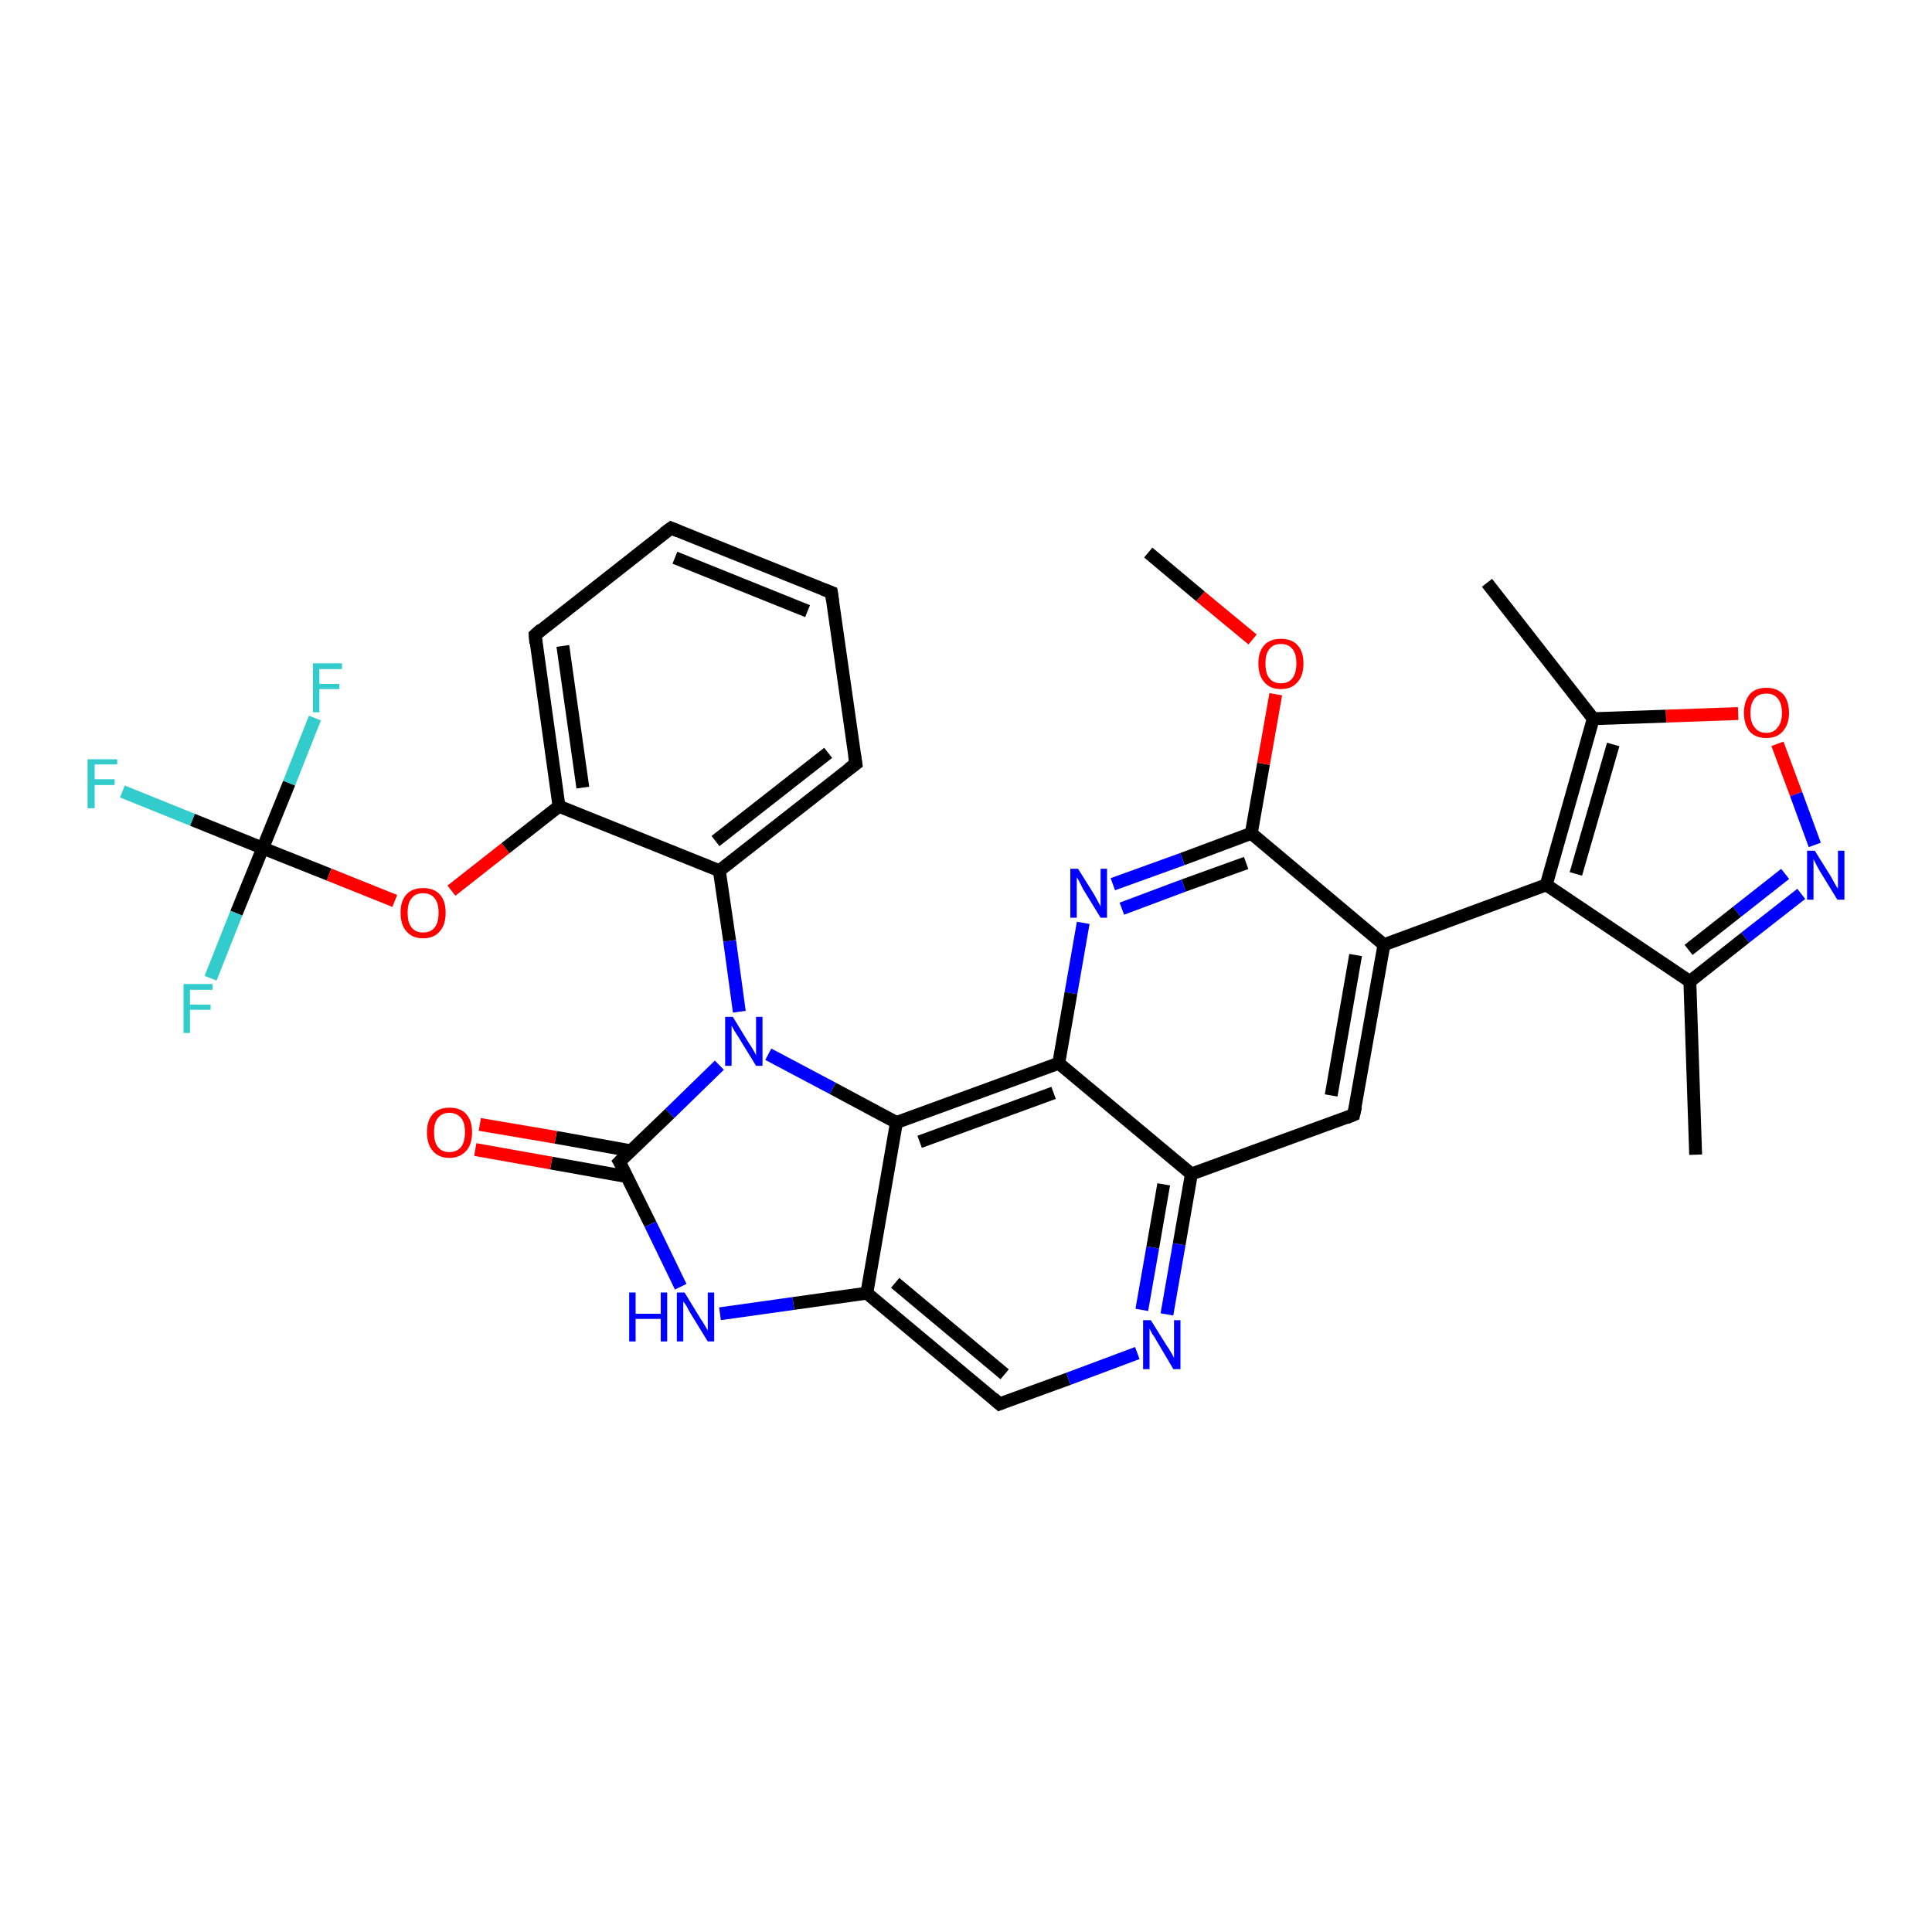 <?xml version='1.0' encoding='iso-8859-1'?>
<svg version='1.1' baseProfile='full'
              xmlns='http://www.w3.org/2000/svg'
                      xmlns:rdkit='http://www.rdkit.org/xml'
                      xmlns:xlink='http://www.w3.org/1999/xlink'
                  xml:space='preserve'
width='300px' height='300px' viewBox='0 0 300 300'>
<!-- END OF HEADER -->
<rect style='opacity:1.0;fill:#FFFFFF;stroke:none' width='300.0' height='300.0' x='0.0' y='0.0'> </rect>
<path class='bond-0 atom-0 atom-1' d='M 19.0,122.9 L 29.9,127.3' style='fill:none;fill-rule:evenodd;stroke:#33CCCC;stroke-width:2.0px;stroke-linecap:butt;stroke-linejoin:miter;stroke-opacity:1' />
<path class='bond-0 atom-0 atom-1' d='M 29.9,127.3 L 40.8,131.7' style='fill:none;fill-rule:evenodd;stroke:#000000;stroke-width:2.0px;stroke-linecap:butt;stroke-linejoin:miter;stroke-opacity:1' />
<path class='bond-1 atom-1 atom-2' d='M 40.8,131.7 L 36.7,141.8' style='fill:none;fill-rule:evenodd;stroke:#000000;stroke-width:2.0px;stroke-linecap:butt;stroke-linejoin:miter;stroke-opacity:1' />
<path class='bond-1 atom-1 atom-2' d='M 36.7,141.8 L 32.7,151.9' style='fill:none;fill-rule:evenodd;stroke:#33CCCC;stroke-width:2.0px;stroke-linecap:butt;stroke-linejoin:miter;stroke-opacity:1' />
<path class='bond-2 atom-1 atom-3' d='M 40.8,131.7 L 44.9,121.6' style='fill:none;fill-rule:evenodd;stroke:#000000;stroke-width:2.0px;stroke-linecap:butt;stroke-linejoin:miter;stroke-opacity:1' />
<path class='bond-2 atom-1 atom-3' d='M 44.9,121.6 L 48.9,111.5' style='fill:none;fill-rule:evenodd;stroke:#33CCCC;stroke-width:2.0px;stroke-linecap:butt;stroke-linejoin:miter;stroke-opacity:1' />
<path class='bond-3 atom-1 atom-4' d='M 40.8,131.7 L 51.1,135.8' style='fill:none;fill-rule:evenodd;stroke:#000000;stroke-width:2.0px;stroke-linecap:butt;stroke-linejoin:miter;stroke-opacity:1' />
<path class='bond-3 atom-1 atom-4' d='M 51.1,135.8 L 61.3,139.9' style='fill:none;fill-rule:evenodd;stroke:#FF0000;stroke-width:2.0px;stroke-linecap:butt;stroke-linejoin:miter;stroke-opacity:1' />
<path class='bond-4 atom-4 atom-5' d='M 70.1,138.3 L 78.5,131.7' style='fill:none;fill-rule:evenodd;stroke:#FF0000;stroke-width:2.0px;stroke-linecap:butt;stroke-linejoin:miter;stroke-opacity:1' />
<path class='bond-4 atom-4 atom-5' d='M 78.5,131.7 L 86.8,125.2' style='fill:none;fill-rule:evenodd;stroke:#000000;stroke-width:2.0px;stroke-linecap:butt;stroke-linejoin:miter;stroke-opacity:1' />
<path class='bond-5 atom-5 atom-6' d='M 86.8,125.2 L 83.1,98.6' style='fill:none;fill-rule:evenodd;stroke:#000000;stroke-width:2.0px;stroke-linecap:butt;stroke-linejoin:miter;stroke-opacity:1' />
<path class='bond-5 atom-5 atom-6' d='M 90.5,122.3 L 87.4,100.3' style='fill:none;fill-rule:evenodd;stroke:#000000;stroke-width:2.0px;stroke-linecap:butt;stroke-linejoin:miter;stroke-opacity:1' />
<path class='bond-6 atom-6 atom-7' d='M 83.1,98.6 L 104.2,82.0' style='fill:none;fill-rule:evenodd;stroke:#000000;stroke-width:2.0px;stroke-linecap:butt;stroke-linejoin:miter;stroke-opacity:1' />
<path class='bond-7 atom-7 atom-8' d='M 104.2,82.0 L 129.1,92.0' style='fill:none;fill-rule:evenodd;stroke:#000000;stroke-width:2.0px;stroke-linecap:butt;stroke-linejoin:miter;stroke-opacity:1' />
<path class='bond-7 atom-7 atom-8' d='M 104.8,86.6 L 125.4,94.9' style='fill:none;fill-rule:evenodd;stroke:#000000;stroke-width:2.0px;stroke-linecap:butt;stroke-linejoin:miter;stroke-opacity:1' />
<path class='bond-8 atom-8 atom-9' d='M 129.1,92.0 L 132.9,118.6' style='fill:none;fill-rule:evenodd;stroke:#000000;stroke-width:2.0px;stroke-linecap:butt;stroke-linejoin:miter;stroke-opacity:1' />
<path class='bond-9 atom-9 atom-10' d='M 132.9,118.6 L 111.7,135.2' style='fill:none;fill-rule:evenodd;stroke:#000000;stroke-width:2.0px;stroke-linecap:butt;stroke-linejoin:miter;stroke-opacity:1' />
<path class='bond-9 atom-9 atom-10' d='M 128.6,116.9 L 111.1,130.6' style='fill:none;fill-rule:evenodd;stroke:#000000;stroke-width:2.0px;stroke-linecap:butt;stroke-linejoin:miter;stroke-opacity:1' />
<path class='bond-10 atom-10 atom-11' d='M 111.7,135.2 L 113.3,146.1' style='fill:none;fill-rule:evenodd;stroke:#000000;stroke-width:2.0px;stroke-linecap:butt;stroke-linejoin:miter;stroke-opacity:1' />
<path class='bond-10 atom-10 atom-11' d='M 113.3,146.1 L 114.8,157.1' style='fill:none;fill-rule:evenodd;stroke:#0000FF;stroke-width:2.0px;stroke-linecap:butt;stroke-linejoin:miter;stroke-opacity:1' />
<path class='bond-11 atom-11 atom-12' d='M 111.7,165.4 L 104.0,172.9' style='fill:none;fill-rule:evenodd;stroke:#0000FF;stroke-width:2.0px;stroke-linecap:butt;stroke-linejoin:miter;stroke-opacity:1' />
<path class='bond-11 atom-11 atom-12' d='M 104.0,172.9 L 96.2,180.4' style='fill:none;fill-rule:evenodd;stroke:#000000;stroke-width:2.0px;stroke-linecap:butt;stroke-linejoin:miter;stroke-opacity:1' />
<path class='bond-12 atom-12 atom-13' d='M 98.0,178.7 L 86.3,176.6' style='fill:none;fill-rule:evenodd;stroke:#000000;stroke-width:2.0px;stroke-linecap:butt;stroke-linejoin:miter;stroke-opacity:1' />
<path class='bond-12 atom-12 atom-13' d='M 86.3,176.6 L 74.5,174.6' style='fill:none;fill-rule:evenodd;stroke:#FF0000;stroke-width:2.0px;stroke-linecap:butt;stroke-linejoin:miter;stroke-opacity:1' />
<path class='bond-12 atom-12 atom-13' d='M 97.3,182.7 L 85.6,180.6' style='fill:none;fill-rule:evenodd;stroke:#000000;stroke-width:2.0px;stroke-linecap:butt;stroke-linejoin:miter;stroke-opacity:1' />
<path class='bond-12 atom-12 atom-13' d='M 85.6,180.6 L 73.8,178.5' style='fill:none;fill-rule:evenodd;stroke:#FF0000;stroke-width:2.0px;stroke-linecap:butt;stroke-linejoin:miter;stroke-opacity:1' />
<path class='bond-13 atom-12 atom-14' d='M 96.2,180.4 L 101.0,190.1' style='fill:none;fill-rule:evenodd;stroke:#000000;stroke-width:2.0px;stroke-linecap:butt;stroke-linejoin:miter;stroke-opacity:1' />
<path class='bond-13 atom-12 atom-14' d='M 101.0,190.1 L 105.7,199.8' style='fill:none;fill-rule:evenodd;stroke:#0000FF;stroke-width:2.0px;stroke-linecap:butt;stroke-linejoin:miter;stroke-opacity:1' />
<path class='bond-14 atom-14 atom-15' d='M 111.8,204.0 L 123.2,202.4' style='fill:none;fill-rule:evenodd;stroke:#0000FF;stroke-width:2.0px;stroke-linecap:butt;stroke-linejoin:miter;stroke-opacity:1' />
<path class='bond-14 atom-14 atom-15' d='M 123.2,202.4 L 134.6,200.8' style='fill:none;fill-rule:evenodd;stroke:#000000;stroke-width:2.0px;stroke-linecap:butt;stroke-linejoin:miter;stroke-opacity:1' />
<path class='bond-15 atom-15 atom-16' d='M 134.6,200.8 L 155.2,218.0' style='fill:none;fill-rule:evenodd;stroke:#000000;stroke-width:2.0px;stroke-linecap:butt;stroke-linejoin:miter;stroke-opacity:1' />
<path class='bond-15 atom-15 atom-16' d='M 139.0,199.2 L 156.0,213.4' style='fill:none;fill-rule:evenodd;stroke:#000000;stroke-width:2.0px;stroke-linecap:butt;stroke-linejoin:miter;stroke-opacity:1' />
<path class='bond-16 atom-16 atom-17' d='M 155.2,218.0 L 165.9,214.1' style='fill:none;fill-rule:evenodd;stroke:#000000;stroke-width:2.0px;stroke-linecap:butt;stroke-linejoin:miter;stroke-opacity:1' />
<path class='bond-16 atom-16 atom-17' d='M 165.9,214.1 L 176.6,210.1' style='fill:none;fill-rule:evenodd;stroke:#0000FF;stroke-width:2.0px;stroke-linecap:butt;stroke-linejoin:miter;stroke-opacity:1' />
<path class='bond-17 atom-17 atom-18' d='M 181.2,204.1 L 183.1,193.2' style='fill:none;fill-rule:evenodd;stroke:#0000FF;stroke-width:2.0px;stroke-linecap:butt;stroke-linejoin:miter;stroke-opacity:1' />
<path class='bond-17 atom-17 atom-18' d='M 183.1,193.2 L 185.0,182.3' style='fill:none;fill-rule:evenodd;stroke:#000000;stroke-width:2.0px;stroke-linecap:butt;stroke-linejoin:miter;stroke-opacity:1' />
<path class='bond-17 atom-17 atom-18' d='M 177.3,203.4 L 179.0,193.7' style='fill:none;fill-rule:evenodd;stroke:#0000FF;stroke-width:2.0px;stroke-linecap:butt;stroke-linejoin:miter;stroke-opacity:1' />
<path class='bond-17 atom-17 atom-18' d='M 179.0,193.7 L 180.7,183.9' style='fill:none;fill-rule:evenodd;stroke:#000000;stroke-width:2.0px;stroke-linecap:butt;stroke-linejoin:miter;stroke-opacity:1' />
<path class='bond-18 atom-18 atom-19' d='M 185.0,182.3 L 210.2,173.1' style='fill:none;fill-rule:evenodd;stroke:#000000;stroke-width:2.0px;stroke-linecap:butt;stroke-linejoin:miter;stroke-opacity:1' />
<path class='bond-19 atom-19 atom-20' d='M 210.2,173.1 L 214.9,146.7' style='fill:none;fill-rule:evenodd;stroke:#000000;stroke-width:2.0px;stroke-linecap:butt;stroke-linejoin:miter;stroke-opacity:1' />
<path class='bond-19 atom-19 atom-20' d='M 206.7,170.1 L 210.5,148.3' style='fill:none;fill-rule:evenodd;stroke:#000000;stroke-width:2.0px;stroke-linecap:butt;stroke-linejoin:miter;stroke-opacity:1' />
<path class='bond-20 atom-20 atom-21' d='M 214.9,146.7 L 194.3,129.4' style='fill:none;fill-rule:evenodd;stroke:#000000;stroke-width:2.0px;stroke-linecap:butt;stroke-linejoin:miter;stroke-opacity:1' />
<path class='bond-21 atom-21 atom-22' d='M 194.3,129.4 L 183.6,133.4' style='fill:none;fill-rule:evenodd;stroke:#000000;stroke-width:2.0px;stroke-linecap:butt;stroke-linejoin:miter;stroke-opacity:1' />
<path class='bond-21 atom-21 atom-22' d='M 183.6,133.4 L 172.8,137.3' style='fill:none;fill-rule:evenodd;stroke:#0000FF;stroke-width:2.0px;stroke-linecap:butt;stroke-linejoin:miter;stroke-opacity:1' />
<path class='bond-21 atom-21 atom-22' d='M 193.5,134.0 L 183.8,137.5' style='fill:none;fill-rule:evenodd;stroke:#000000;stroke-width:2.0px;stroke-linecap:butt;stroke-linejoin:miter;stroke-opacity:1' />
<path class='bond-21 atom-21 atom-22' d='M 183.8,137.5 L 174.2,141.1' style='fill:none;fill-rule:evenodd;stroke:#0000FF;stroke-width:2.0px;stroke-linecap:butt;stroke-linejoin:miter;stroke-opacity:1' />
<path class='bond-22 atom-22 atom-23' d='M 168.2,143.3 L 166.3,154.2' style='fill:none;fill-rule:evenodd;stroke:#0000FF;stroke-width:2.0px;stroke-linecap:butt;stroke-linejoin:miter;stroke-opacity:1' />
<path class='bond-22 atom-22 atom-23' d='M 166.3,154.2 L 164.4,165.1' style='fill:none;fill-rule:evenodd;stroke:#000000;stroke-width:2.0px;stroke-linecap:butt;stroke-linejoin:miter;stroke-opacity:1' />
<path class='bond-23 atom-23 atom-24' d='M 164.4,165.1 L 139.2,174.3' style='fill:none;fill-rule:evenodd;stroke:#000000;stroke-width:2.0px;stroke-linecap:butt;stroke-linejoin:miter;stroke-opacity:1' />
<path class='bond-23 atom-23 atom-24' d='M 163.6,169.7 L 142.8,177.3' style='fill:none;fill-rule:evenodd;stroke:#000000;stroke-width:2.0px;stroke-linecap:butt;stroke-linejoin:miter;stroke-opacity:1' />
<path class='bond-24 atom-21 atom-25' d='M 194.3,129.4 L 196.2,118.6' style='fill:none;fill-rule:evenodd;stroke:#000000;stroke-width:2.0px;stroke-linecap:butt;stroke-linejoin:miter;stroke-opacity:1' />
<path class='bond-24 atom-21 atom-25' d='M 196.2,118.6 L 198.1,107.8' style='fill:none;fill-rule:evenodd;stroke:#FF0000;stroke-width:2.0px;stroke-linecap:butt;stroke-linejoin:miter;stroke-opacity:1' />
<path class='bond-25 atom-25 atom-26' d='M 194.5,99.3 L 186.4,92.6' style='fill:none;fill-rule:evenodd;stroke:#FF0000;stroke-width:2.0px;stroke-linecap:butt;stroke-linejoin:miter;stroke-opacity:1' />
<path class='bond-25 atom-25 atom-26' d='M 186.4,92.6 L 178.3,85.8' style='fill:none;fill-rule:evenodd;stroke:#000000;stroke-width:2.0px;stroke-linecap:butt;stroke-linejoin:miter;stroke-opacity:1' />
<path class='bond-26 atom-20 atom-27' d='M 214.9,146.7 L 240.1,137.4' style='fill:none;fill-rule:evenodd;stroke:#000000;stroke-width:2.0px;stroke-linecap:butt;stroke-linejoin:miter;stroke-opacity:1' />
<path class='bond-27 atom-27 atom-28' d='M 240.1,137.4 L 247.4,111.6' style='fill:none;fill-rule:evenodd;stroke:#000000;stroke-width:2.0px;stroke-linecap:butt;stroke-linejoin:miter;stroke-opacity:1' />
<path class='bond-27 atom-27 atom-28' d='M 244.7,135.7 L 250.5,115.6' style='fill:none;fill-rule:evenodd;stroke:#000000;stroke-width:2.0px;stroke-linecap:butt;stroke-linejoin:miter;stroke-opacity:1' />
<path class='bond-28 atom-28 atom-29' d='M 247.4,111.6 L 258.7,111.2' style='fill:none;fill-rule:evenodd;stroke:#000000;stroke-width:2.0px;stroke-linecap:butt;stroke-linejoin:miter;stroke-opacity:1' />
<path class='bond-28 atom-28 atom-29' d='M 258.7,111.2 L 269.9,110.8' style='fill:none;fill-rule:evenodd;stroke:#FF0000;stroke-width:2.0px;stroke-linecap:butt;stroke-linejoin:miter;stroke-opacity:1' />
<path class='bond-29 atom-29 atom-30' d='M 276.0,115.5 L 278.9,123.3' style='fill:none;fill-rule:evenodd;stroke:#FF0000;stroke-width:2.0px;stroke-linecap:butt;stroke-linejoin:miter;stroke-opacity:1' />
<path class='bond-29 atom-29 atom-30' d='M 278.9,123.3 L 281.8,131.2' style='fill:none;fill-rule:evenodd;stroke:#0000FF;stroke-width:2.0px;stroke-linecap:butt;stroke-linejoin:miter;stroke-opacity:1' />
<path class='bond-30 atom-30 atom-31' d='M 279.7,138.8 L 271.0,145.6' style='fill:none;fill-rule:evenodd;stroke:#0000FF;stroke-width:2.0px;stroke-linecap:butt;stroke-linejoin:miter;stroke-opacity:1' />
<path class='bond-30 atom-30 atom-31' d='M 271.0,145.6 L 262.4,152.4' style='fill:none;fill-rule:evenodd;stroke:#000000;stroke-width:2.0px;stroke-linecap:butt;stroke-linejoin:miter;stroke-opacity:1' />
<path class='bond-30 atom-30 atom-31' d='M 277.2,135.7 L 269.7,141.6' style='fill:none;fill-rule:evenodd;stroke:#0000FF;stroke-width:2.0px;stroke-linecap:butt;stroke-linejoin:miter;stroke-opacity:1' />
<path class='bond-30 atom-30 atom-31' d='M 269.7,141.6 L 262.2,147.5' style='fill:none;fill-rule:evenodd;stroke:#000000;stroke-width:2.0px;stroke-linecap:butt;stroke-linejoin:miter;stroke-opacity:1' />
<path class='bond-31 atom-31 atom-32' d='M 262.4,152.4 L 263.3,179.3' style='fill:none;fill-rule:evenodd;stroke:#000000;stroke-width:2.0px;stroke-linecap:butt;stroke-linejoin:miter;stroke-opacity:1' />
<path class='bond-32 atom-28 atom-33' d='M 247.4,111.6 L 230.9,90.5' style='fill:none;fill-rule:evenodd;stroke:#000000;stroke-width:2.0px;stroke-linecap:butt;stroke-linejoin:miter;stroke-opacity:1' />
<path class='bond-33 atom-10 atom-5' d='M 111.7,135.2 L 86.8,125.2' style='fill:none;fill-rule:evenodd;stroke:#000000;stroke-width:2.0px;stroke-linecap:butt;stroke-linejoin:miter;stroke-opacity:1' />
<path class='bond-34 atom-23 atom-18' d='M 164.4,165.1 L 185.0,182.3' style='fill:none;fill-rule:evenodd;stroke:#000000;stroke-width:2.0px;stroke-linecap:butt;stroke-linejoin:miter;stroke-opacity:1' />
<path class='bond-35 atom-24 atom-15' d='M 139.2,174.3 L 134.6,200.8' style='fill:none;fill-rule:evenodd;stroke:#000000;stroke-width:2.0px;stroke-linecap:butt;stroke-linejoin:miter;stroke-opacity:1' />
<path class='bond-36 atom-24 atom-11' d='M 139.2,174.3 L 129.3,169.0' style='fill:none;fill-rule:evenodd;stroke:#000000;stroke-width:2.0px;stroke-linecap:butt;stroke-linejoin:miter;stroke-opacity:1' />
<path class='bond-36 atom-24 atom-11' d='M 129.3,169.0 L 119.3,163.7' style='fill:none;fill-rule:evenodd;stroke:#0000FF;stroke-width:2.0px;stroke-linecap:butt;stroke-linejoin:miter;stroke-opacity:1' />
<path class='bond-37 atom-31 atom-27' d='M 262.4,152.4 L 240.1,137.4' style='fill:none;fill-rule:evenodd;stroke:#000000;stroke-width:2.0px;stroke-linecap:butt;stroke-linejoin:miter;stroke-opacity:1' />
<path d='M 83.2,99.9 L 83.1,98.6 L 84.1,97.7' style='fill:none;stroke:#000000;stroke-width:2.0px;stroke-linecap:butt;stroke-linejoin:miter;stroke-opacity:1;' />
<path d='M 103.1,82.8 L 104.2,82.0 L 105.4,82.5' style='fill:none;stroke:#000000;stroke-width:2.0px;stroke-linecap:butt;stroke-linejoin:miter;stroke-opacity:1;' />
<path d='M 127.8,91.5 L 129.1,92.0 L 129.3,93.4' style='fill:none;stroke:#000000;stroke-width:2.0px;stroke-linecap:butt;stroke-linejoin:miter;stroke-opacity:1;' />
<path d='M 132.7,117.3 L 132.9,118.6 L 131.8,119.4' style='fill:none;stroke:#000000;stroke-width:2.0px;stroke-linecap:butt;stroke-linejoin:miter;stroke-opacity:1;' />
<path d='M 96.6,180.0 L 96.2,180.4 L 96.5,180.9' style='fill:none;stroke:#000000;stroke-width:2.0px;stroke-linecap:butt;stroke-linejoin:miter;stroke-opacity:1;' />
<path d='M 154.2,217.1 L 155.2,218.0 L 155.7,217.8' style='fill:none;stroke:#000000;stroke-width:2.0px;stroke-linecap:butt;stroke-linejoin:miter;stroke-opacity:1;' />
<path d='M 209.0,173.6 L 210.2,173.1 L 210.5,171.8' style='fill:none;stroke:#000000;stroke-width:2.0px;stroke-linecap:butt;stroke-linejoin:miter;stroke-opacity:1;' />
<path class='atom-0' d='M 13.6 117.9
L 18.2 117.9
L 18.2 118.7
L 14.7 118.7
L 14.7 121.0
L 17.8 121.0
L 17.8 121.9
L 14.7 121.9
L 14.7 125.5
L 13.6 125.5
L 13.6 117.9
' fill='#33CCCC'/>
<path class='atom-2' d='M 28.5 152.8
L 33.0 152.8
L 33.0 153.7
L 29.5 153.7
L 29.5 156.0
L 32.7 156.0
L 32.7 156.8
L 29.5 156.8
L 29.5 160.4
L 28.5 160.4
L 28.5 152.8
' fill='#33CCCC'/>
<path class='atom-3' d='M 48.6 103.0
L 53.1 103.0
L 53.1 103.9
L 49.6 103.9
L 49.6 106.2
L 52.7 106.2
L 52.7 107.0
L 49.6 107.0
L 49.6 110.6
L 48.6 110.6
L 48.6 103.0
' fill='#33CCCC'/>
<path class='atom-4' d='M 62.2 141.7
Q 62.2 139.9, 63.1 138.9
Q 64.0 137.9, 65.7 137.9
Q 67.4 137.9, 68.3 138.9
Q 69.2 139.9, 69.2 141.7
Q 69.2 143.6, 68.3 144.6
Q 67.4 145.7, 65.7 145.7
Q 64.0 145.7, 63.1 144.6
Q 62.2 143.6, 62.2 141.7
M 65.7 144.8
Q 66.9 144.8, 67.5 144.0
Q 68.1 143.3, 68.1 141.7
Q 68.1 140.2, 67.5 139.5
Q 66.9 138.7, 65.7 138.7
Q 64.5 138.7, 63.9 139.5
Q 63.3 140.2, 63.3 141.7
Q 63.3 143.3, 63.9 144.0
Q 64.5 144.8, 65.7 144.8
' fill='#FF0000'/>
<path class='atom-11' d='M 113.8 157.9
L 116.3 162.0
Q 116.6 162.4, 117.0 163.1
Q 117.4 163.8, 117.4 163.9
L 117.4 157.9
L 118.4 157.9
L 118.4 165.5
L 117.4 165.5
L 114.7 161.1
Q 114.4 160.6, 114.0 160.0
Q 113.7 159.4, 113.6 159.3
L 113.6 165.5
L 112.6 165.5
L 112.6 157.9
L 113.8 157.9
' fill='#0000FF'/>
<path class='atom-13' d='M 66.3 175.8
Q 66.3 174.0, 67.2 173.0
Q 68.1 172.0, 69.8 172.0
Q 71.5 172.0, 72.4 173.0
Q 73.3 174.0, 73.3 175.8
Q 73.3 177.7, 72.4 178.7
Q 71.4 179.8, 69.8 179.8
Q 68.1 179.8, 67.2 178.7
Q 66.3 177.7, 66.3 175.8
M 69.8 178.9
Q 70.9 178.9, 71.6 178.1
Q 72.2 177.3, 72.2 175.8
Q 72.2 174.3, 71.6 173.6
Q 70.9 172.8, 69.8 172.8
Q 68.6 172.8, 68.0 173.6
Q 67.4 174.3, 67.4 175.8
Q 67.4 177.4, 68.0 178.1
Q 68.6 178.9, 69.8 178.9
' fill='#FF0000'/>
<path class='atom-14' d='M 97.7 200.7
L 98.7 200.7
L 98.7 204.0
L 102.6 204.0
L 102.6 200.7
L 103.6 200.7
L 103.6 208.3
L 102.6 208.3
L 102.6 204.8
L 98.7 204.8
L 98.7 208.3
L 97.7 208.3
L 97.7 200.7
' fill='#0000FF'/>
<path class='atom-14' d='M 106.3 200.7
L 108.8 204.8
Q 109.1 205.2, 109.5 205.9
Q 109.9 206.6, 109.9 206.6
L 109.9 200.7
L 110.9 200.7
L 110.9 208.3
L 109.9 208.3
L 107.2 203.9
Q 106.9 203.4, 106.6 202.8
Q 106.2 202.2, 106.1 202.1
L 106.1 208.3
L 105.1 208.3
L 105.1 200.7
L 106.3 200.7
' fill='#0000FF'/>
<path class='atom-17' d='M 178.7 205.0
L 181.2 209.0
Q 181.5 209.4, 181.9 210.1
Q 182.3 210.8, 182.3 210.9
L 182.3 205.0
L 183.3 205.0
L 183.3 212.6
L 182.2 212.6
L 179.6 208.2
Q 179.3 207.6, 178.9 207.1
Q 178.6 206.5, 178.5 206.3
L 178.5 212.6
L 177.5 212.6
L 177.5 205.0
L 178.7 205.0
' fill='#0000FF'/>
<path class='atom-22' d='M 167.4 134.9
L 169.9 138.9
Q 170.1 139.3, 170.5 140.0
Q 170.9 140.7, 170.9 140.8
L 170.9 134.9
L 171.9 134.9
L 171.9 142.5
L 170.9 142.5
L 168.2 138.1
Q 167.9 137.5, 167.6 136.9
Q 167.3 136.4, 167.2 136.2
L 167.2 142.5
L 166.2 142.5
L 166.2 134.9
L 167.4 134.9
' fill='#0000FF'/>
<path class='atom-25' d='M 195.4 103.0
Q 195.4 101.2, 196.3 100.2
Q 197.2 99.2, 198.9 99.2
Q 200.6 99.2, 201.5 100.2
Q 202.4 101.2, 202.4 103.0
Q 202.4 104.9, 201.5 105.9
Q 200.6 107.0, 198.9 107.0
Q 197.2 107.0, 196.3 105.9
Q 195.4 104.9, 195.4 103.0
M 198.9 106.1
Q 200.1 106.1, 200.7 105.3
Q 201.3 104.5, 201.3 103.0
Q 201.3 101.5, 200.7 100.8
Q 200.1 100.0, 198.9 100.0
Q 197.7 100.0, 197.1 100.8
Q 196.5 101.5, 196.5 103.0
Q 196.5 104.6, 197.1 105.3
Q 197.7 106.1, 198.9 106.1
' fill='#FF0000'/>
<path class='atom-29' d='M 270.8 110.7
Q 270.8 108.9, 271.7 107.8
Q 272.6 106.8, 274.3 106.8
Q 275.9 106.8, 276.9 107.8
Q 277.8 108.9, 277.8 110.7
Q 277.8 112.5, 276.8 113.6
Q 275.9 114.6, 274.3 114.6
Q 272.6 114.6, 271.7 113.6
Q 270.8 112.5, 270.8 110.7
M 274.3 113.8
Q 275.4 113.8, 276.0 113.0
Q 276.7 112.2, 276.7 110.7
Q 276.7 109.2, 276.0 108.4
Q 275.4 107.7, 274.3 107.7
Q 273.1 107.7, 272.5 108.4
Q 271.8 109.2, 271.8 110.7
Q 271.8 112.2, 272.5 113.0
Q 273.1 113.8, 274.3 113.8
' fill='#FF0000'/>
<path class='atom-30' d='M 281.8 132.1
L 284.3 136.1
Q 284.5 136.5, 284.9 137.2
Q 285.3 137.9, 285.4 138.0
L 285.4 132.1
L 286.4 132.1
L 286.4 139.7
L 285.3 139.7
L 282.6 135.3
Q 282.3 134.8, 282.0 134.2
Q 281.7 133.6, 281.6 133.4
L 281.6 139.7
L 280.6 139.7
L 280.6 132.1
L 281.8 132.1
' fill='#0000FF'/>
</svg>
